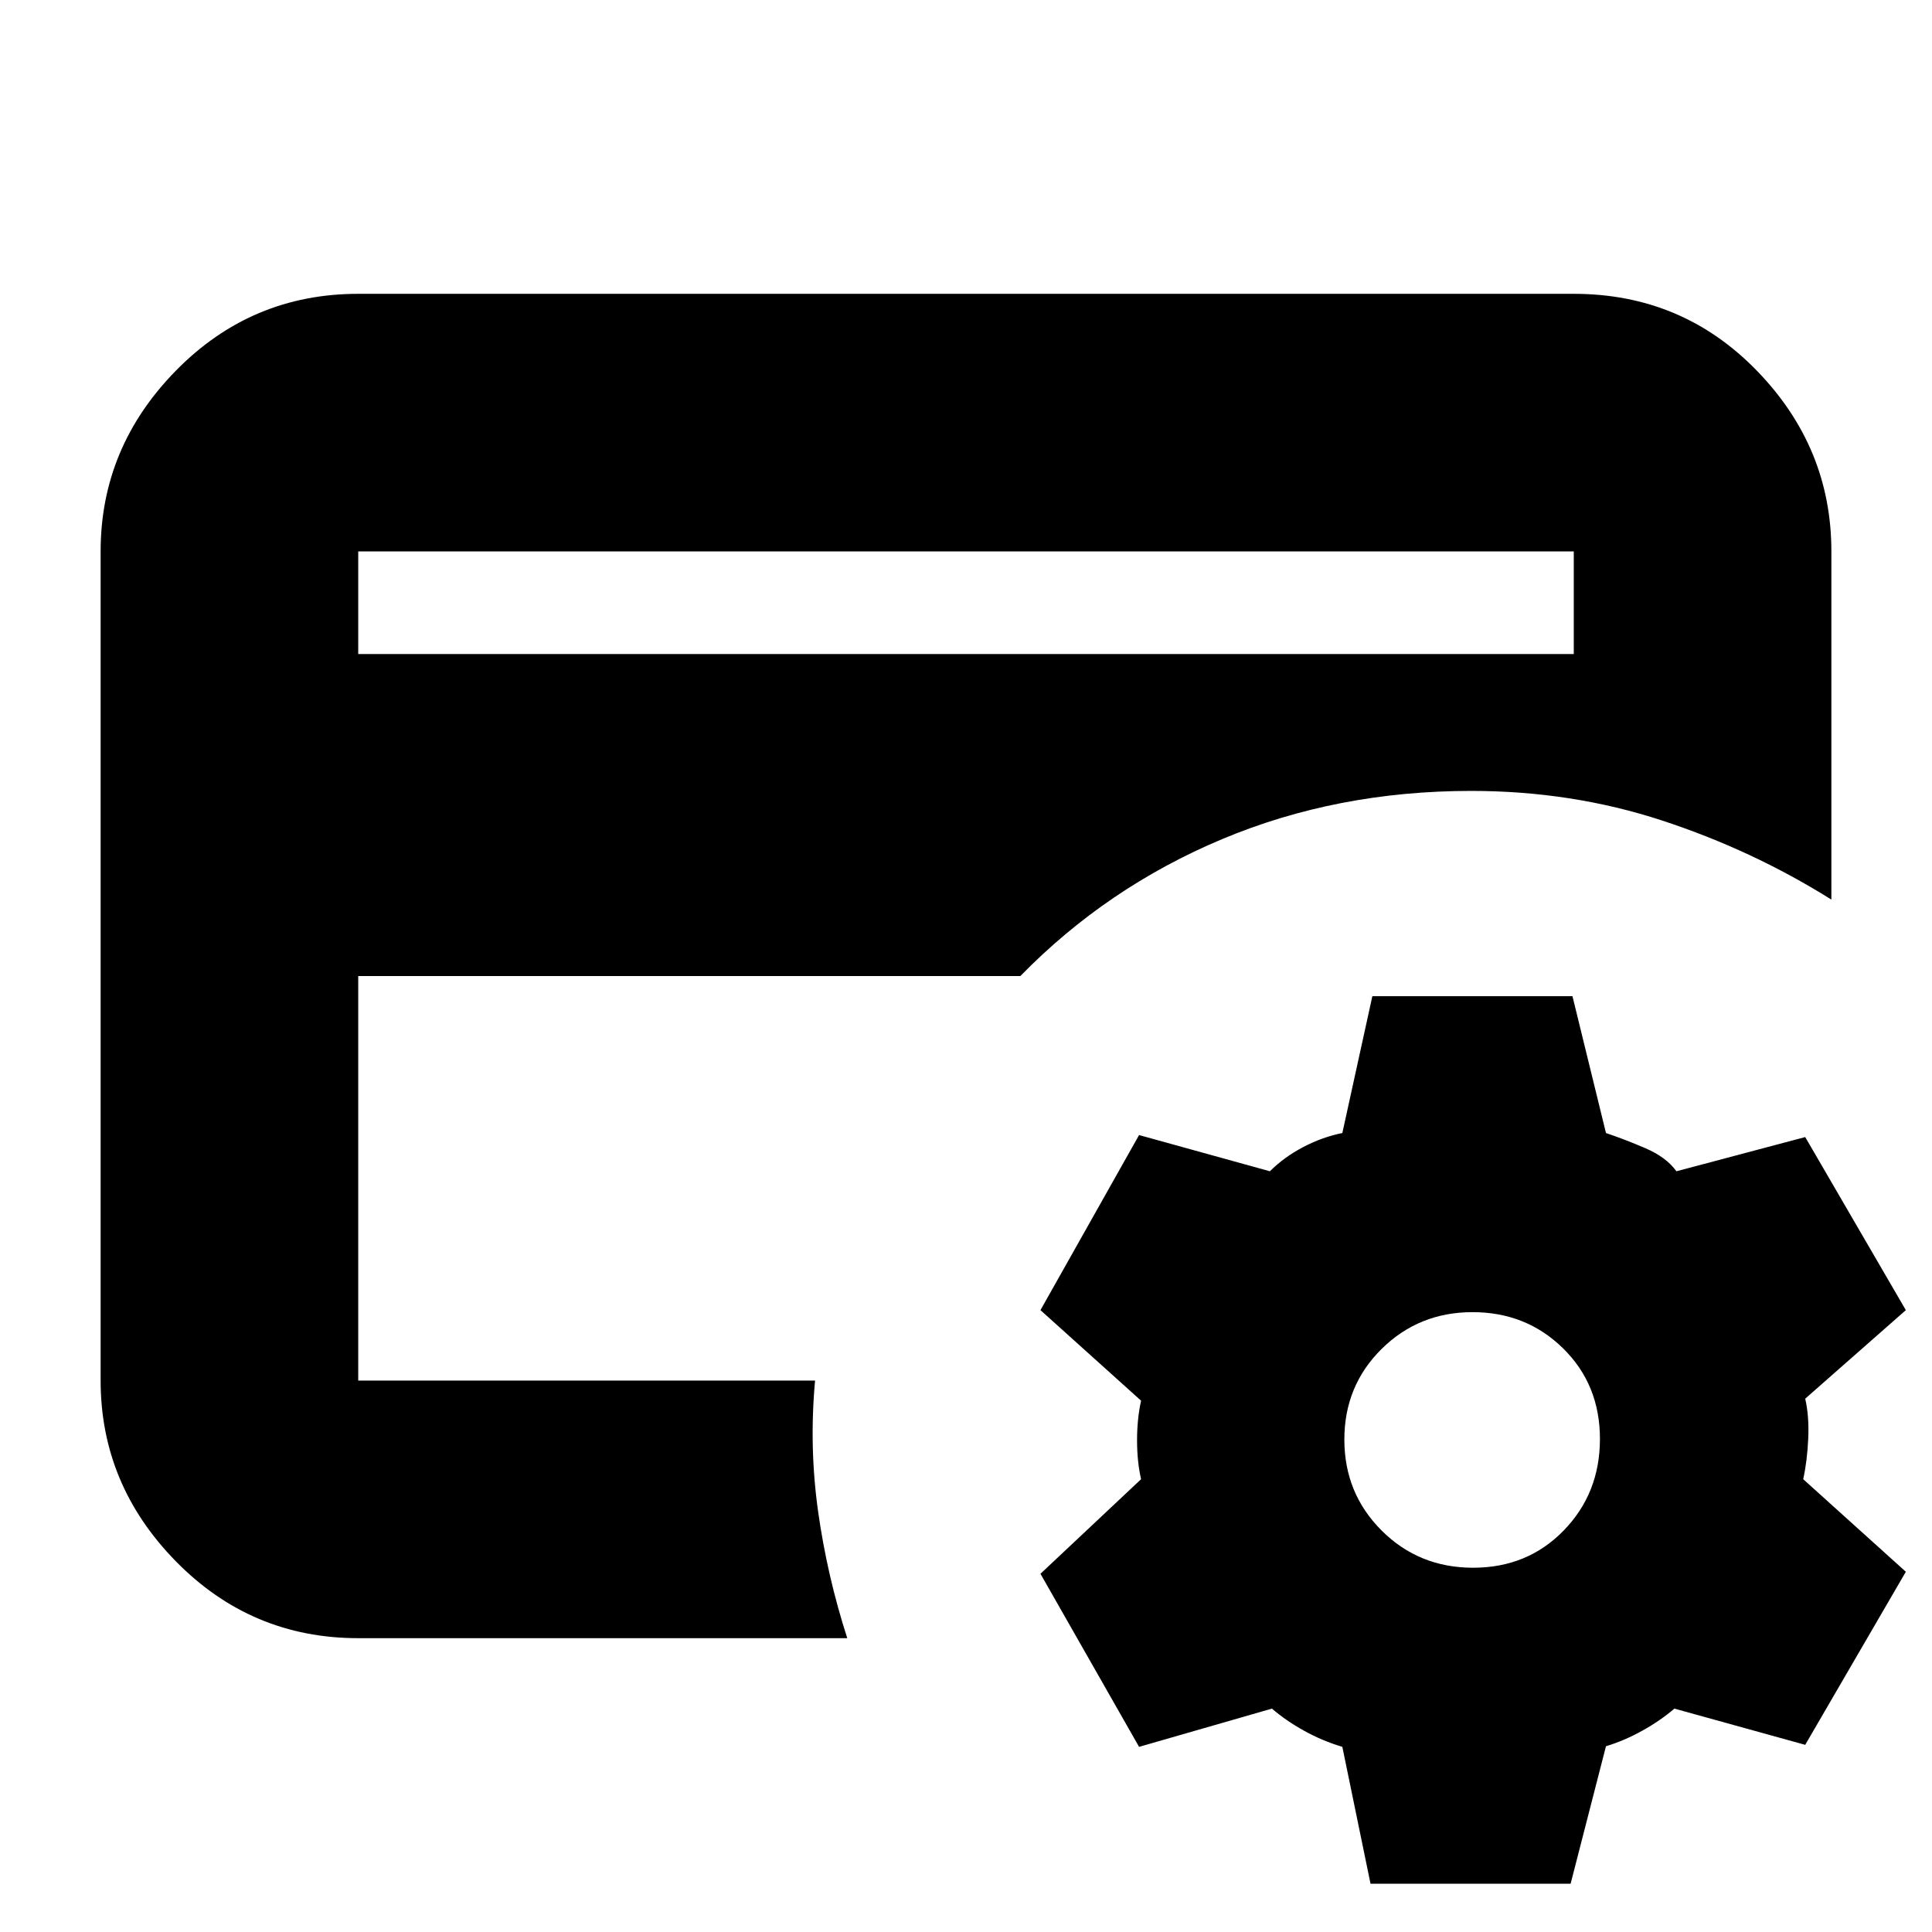 <svg xmlns="http://www.w3.org/2000/svg" height="20" viewBox="0 -960 960 960" width="20"><path d="M178-274v26-319 2-121 412Zm0-361h604v-51H178v51Zm243 489H178q-53.125 0-90.563-38.137Q50-222.275 50-274v-412q0-51.725 37.438-89.862Q124.874-814 178-814h604q53.825 0 90.912 38.138Q910-737.725 910-686.024V-513q-39.164-24.547-84.069-39.274Q781.026-567 731-567q-66.671 0-123.835 24Q550-519 507-475H178v201h227q-3 32.934 1.5 64.967T421-146ZM681-24l-14-68q-10-3-19-8t-16-11l-66 19-49-86 50-47q-2-8.667-2-19.333Q565-255 567-264l-50-45 49-87 65 18q7-7 16.5-12t19.5-7l14.913-68h99.435L798-397q9 3 19.5 7.5T833-378l64-17 50 86-50 44q2 8.667 1.5 19.833Q898-234 896-225l51 46-50 86-65-18q-7 6-16 11t-18 7.692L780.435-24H681Zm51.009-157Q759-181 777-199.509t18-45.5Q795-272 776.699-290t-45-18Q705-308 686.5-289.699q-18.5 18.301-18.5 45t18.509 45.199q18.509 18.5 45.5 18.5Z"/></svg>
